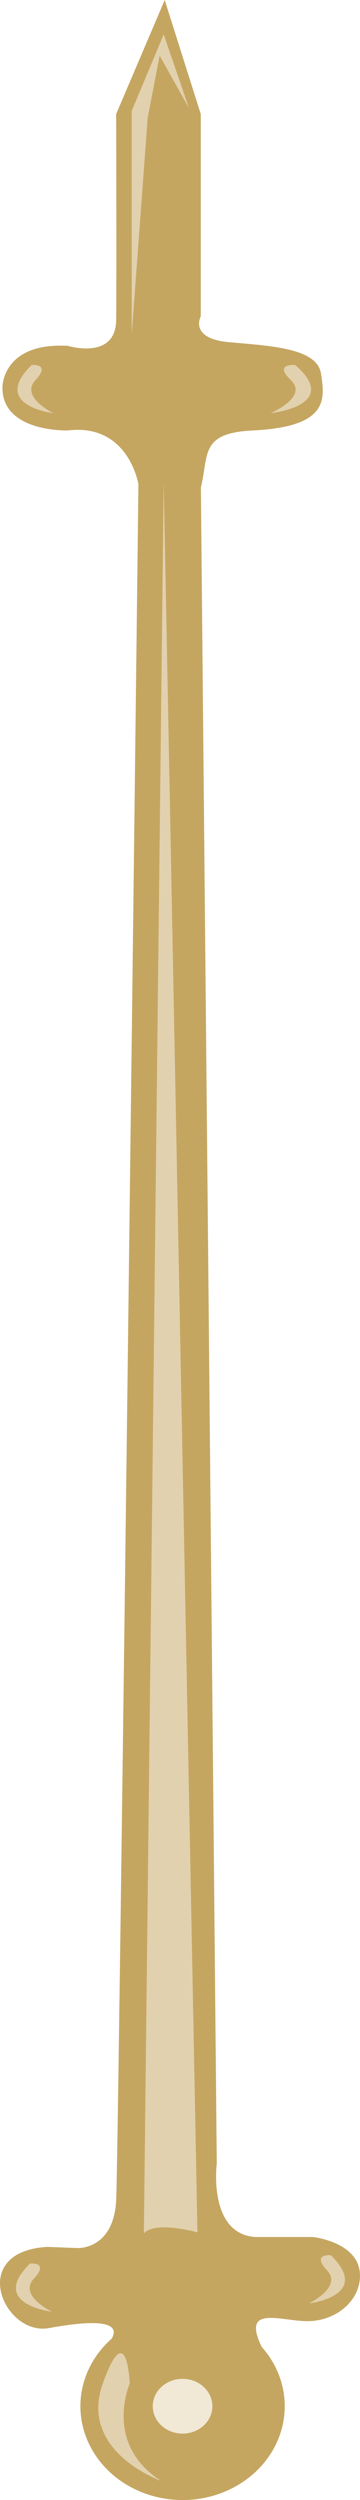 <?xml version="1.0" encoding="utf-8"?>
<!-- Generator: Adobe Illustrator 17.0.0, SVG Export Plug-In . SVG Version: 6.00 Build 0)  -->
<!DOCTYPE svg PUBLIC "-//W3C//DTD SVG 1.1//EN" "http://www.w3.org/Graphics/SVG/1.1/DTD/svg11.dtd">
<svg version="1.1" id="Layer_1" xmlns="http://www.w3.org/2000/svg" xmlns:xlink="http://www.w3.org/1999/xlink" x="0px" y="0px"
	 width="21.839px" height="151.469px" viewBox="295.473 321.135 21.839 151.469"
	 enable-background="new 295.473 321.135 21.839 151.469" xml:space="preserve">
<g>
	<path fill="#C5A661" d="M301.437,463.708c0,0,3.485-2.71-2.989-1.522c-2.734,0.502-4.991-4.641-0.099-4.92l1.832,0.071
		c0,0,2.187,0.111,2.339-2.898s1.35-103.962,1.35-103.962s-0.591-3.708-4.281-3.262c0,0-4.059,0.135-3.966-2.675
		c0,0,0.034-2.675,3.966-2.452c0,0,2.9,0.892,2.93-1.56s0-12.483,0-12.483l2.946-6.91l2.187,6.91v12.26c0,0-0.729,1.338,1.701,1.56
		c2.43,0.223,5.347,0.334,5.59,1.895s0.486,3.232-4.132,3.455c-3.213,0.155-2.664,1.448-3.151,3.454l0.963,101.54
		c0,0-0.546,4.235,2.309,4.458h3.524c0,0,2.856,0.307,2.856,2.341c0,1.56-1.489,2.759-3.19,2.759s-4.247-1.111-2.574,1.94
		c0.66,1.203-0.082-0.11-0.082-0.11L301.437,463.708"/>
	<ellipse fill="#C5A661" cx="306.548" cy="466.92" rx="6.198" ry="5.684"/>
	<path fill="#E2D1AE" d="M305.25,471.443c0,0-5.018-1.763-3.542-5.897s1.635,0,1.635,0S301.724,469.213,305.25,471.443z"/>
	<ellipse fill="#F1E8D6" cx="306.548" cy="466.92" rx="1.809" ry="1.659"/>
	<polygon fill="#E2D1AE" points="305.404,323.223 303.463,327.85 303.463,341.392 304.433,328.268 	"/>
	<path fill="#E2D1AE" d="M307.45,456.388c0,0-2.532-0.722-3.249,0.058l1.203-106.141L307.45,456.388z"/>
	<path fill="#E2D1AE" d="M298.718,346.17c0,0-3.852-0.456-1.324-2.921c0,0,1.191-0.113,0.232,0.913
		C296.667,345.188,298.718,346.17,298.718,346.17z"/>
	<path fill="#E2D1AE" d="M311.888,346.17c0,0,4.333-0.456,1.49-2.921c0,0-1.34-0.113-0.261,0.913S311.888,346.17,311.888,346.17z"/>
	<path fill="#E2D1AE" d="M298.621,461.195c0,0-3.852-0.456-1.324-2.921c0,0,1.191-0.113,0.232,0.913
		C296.571,460.213,298.621,461.195,298.621,461.195z"/>
	<path fill="#E2D1AE" d="M314.217,460.691c0,0,3.852-0.456,1.324-2.921c0,0-1.191-0.113-0.232,0.913
		C316.267,459.709,314.217,460.691,314.217,460.691z"/>
</g>
<polyline fill="#E2D1AE" points="304.99,324.209 306.938,327.688 305.404,323.223 "/>
</svg>
